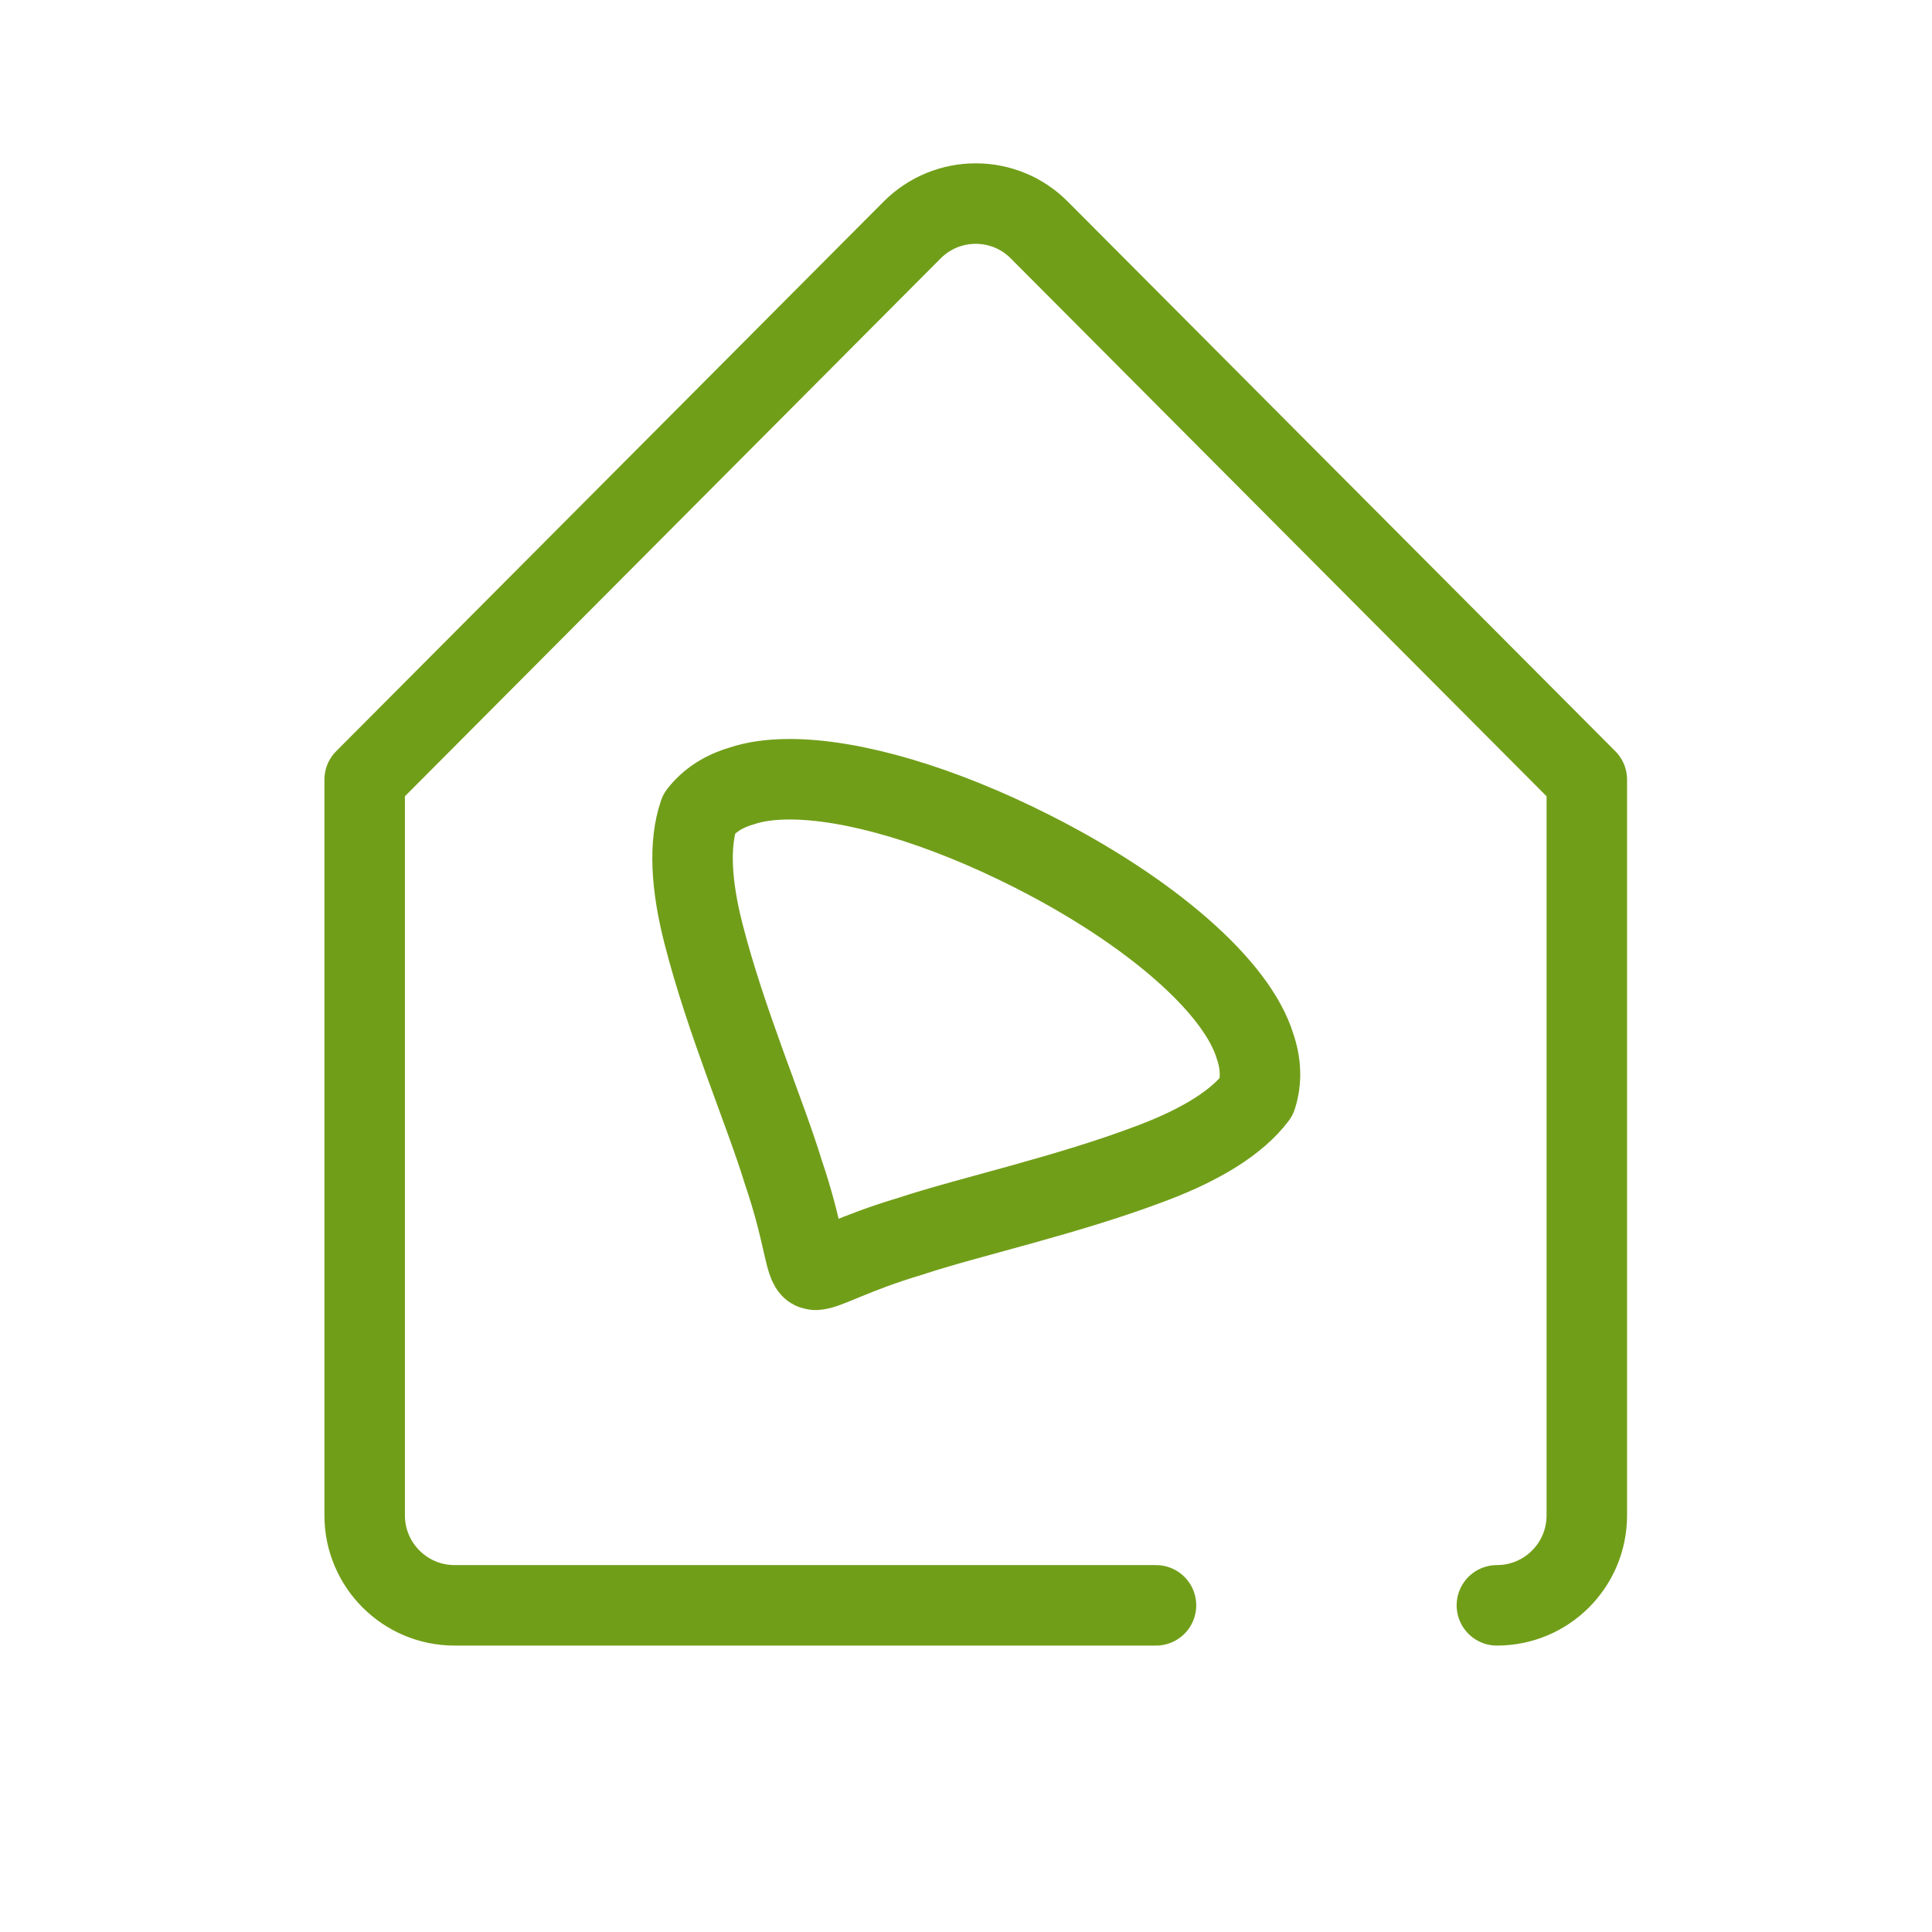 <svg xmlns="http://www.w3.org/2000/svg" width="24" height="24" viewBox="0 0 24 24">
    <g fill="none" fill-rule="evenodd">
        <g>
            <g>
                <path d="M0 0H24V24H0z" transform="translate(-972, -1640) translate(972, 1640)"/>
                <g stroke="#719E19" stroke-linecap="round" stroke-linejoin="round">
                    <path d="M14.065 17.413c.618 0 1.117-.5 1.117-1.118V7.156L8.382.33C7.947-.11 7.237-.11 6.8.329L0 7.156v9.139c0 .617.5 1.118 1.117 1.118H9.83" transform="translate(-972, -1640) translate(972, 1640) translate(4.53, 2.529)"/>
                    <path d="M5.28 7.151c-.23 0-.432.027-.601.085-.228.067-.4.182-.524.34-.13.38-.1.893.054 1.494.282 1.103.765 2.218.992 2.963.26.762.262 1.153.362 1.203l.037.009c.133 0 .466-.204 1.173-.415.751-.249 1.957-.508 3.038-.922.584-.224 1.025-.493 1.268-.814.061-.192.059-.4-.018-.625-.226-.745-1.305-1.682-2.767-2.422-1.132-.573-2.228-.896-3.014-.896" transform="translate(-972, -1640) translate(972, 1640) translate(4.53, 2.529)"/>
                </g>
            </g>
        </g>
    </g>
</svg>
